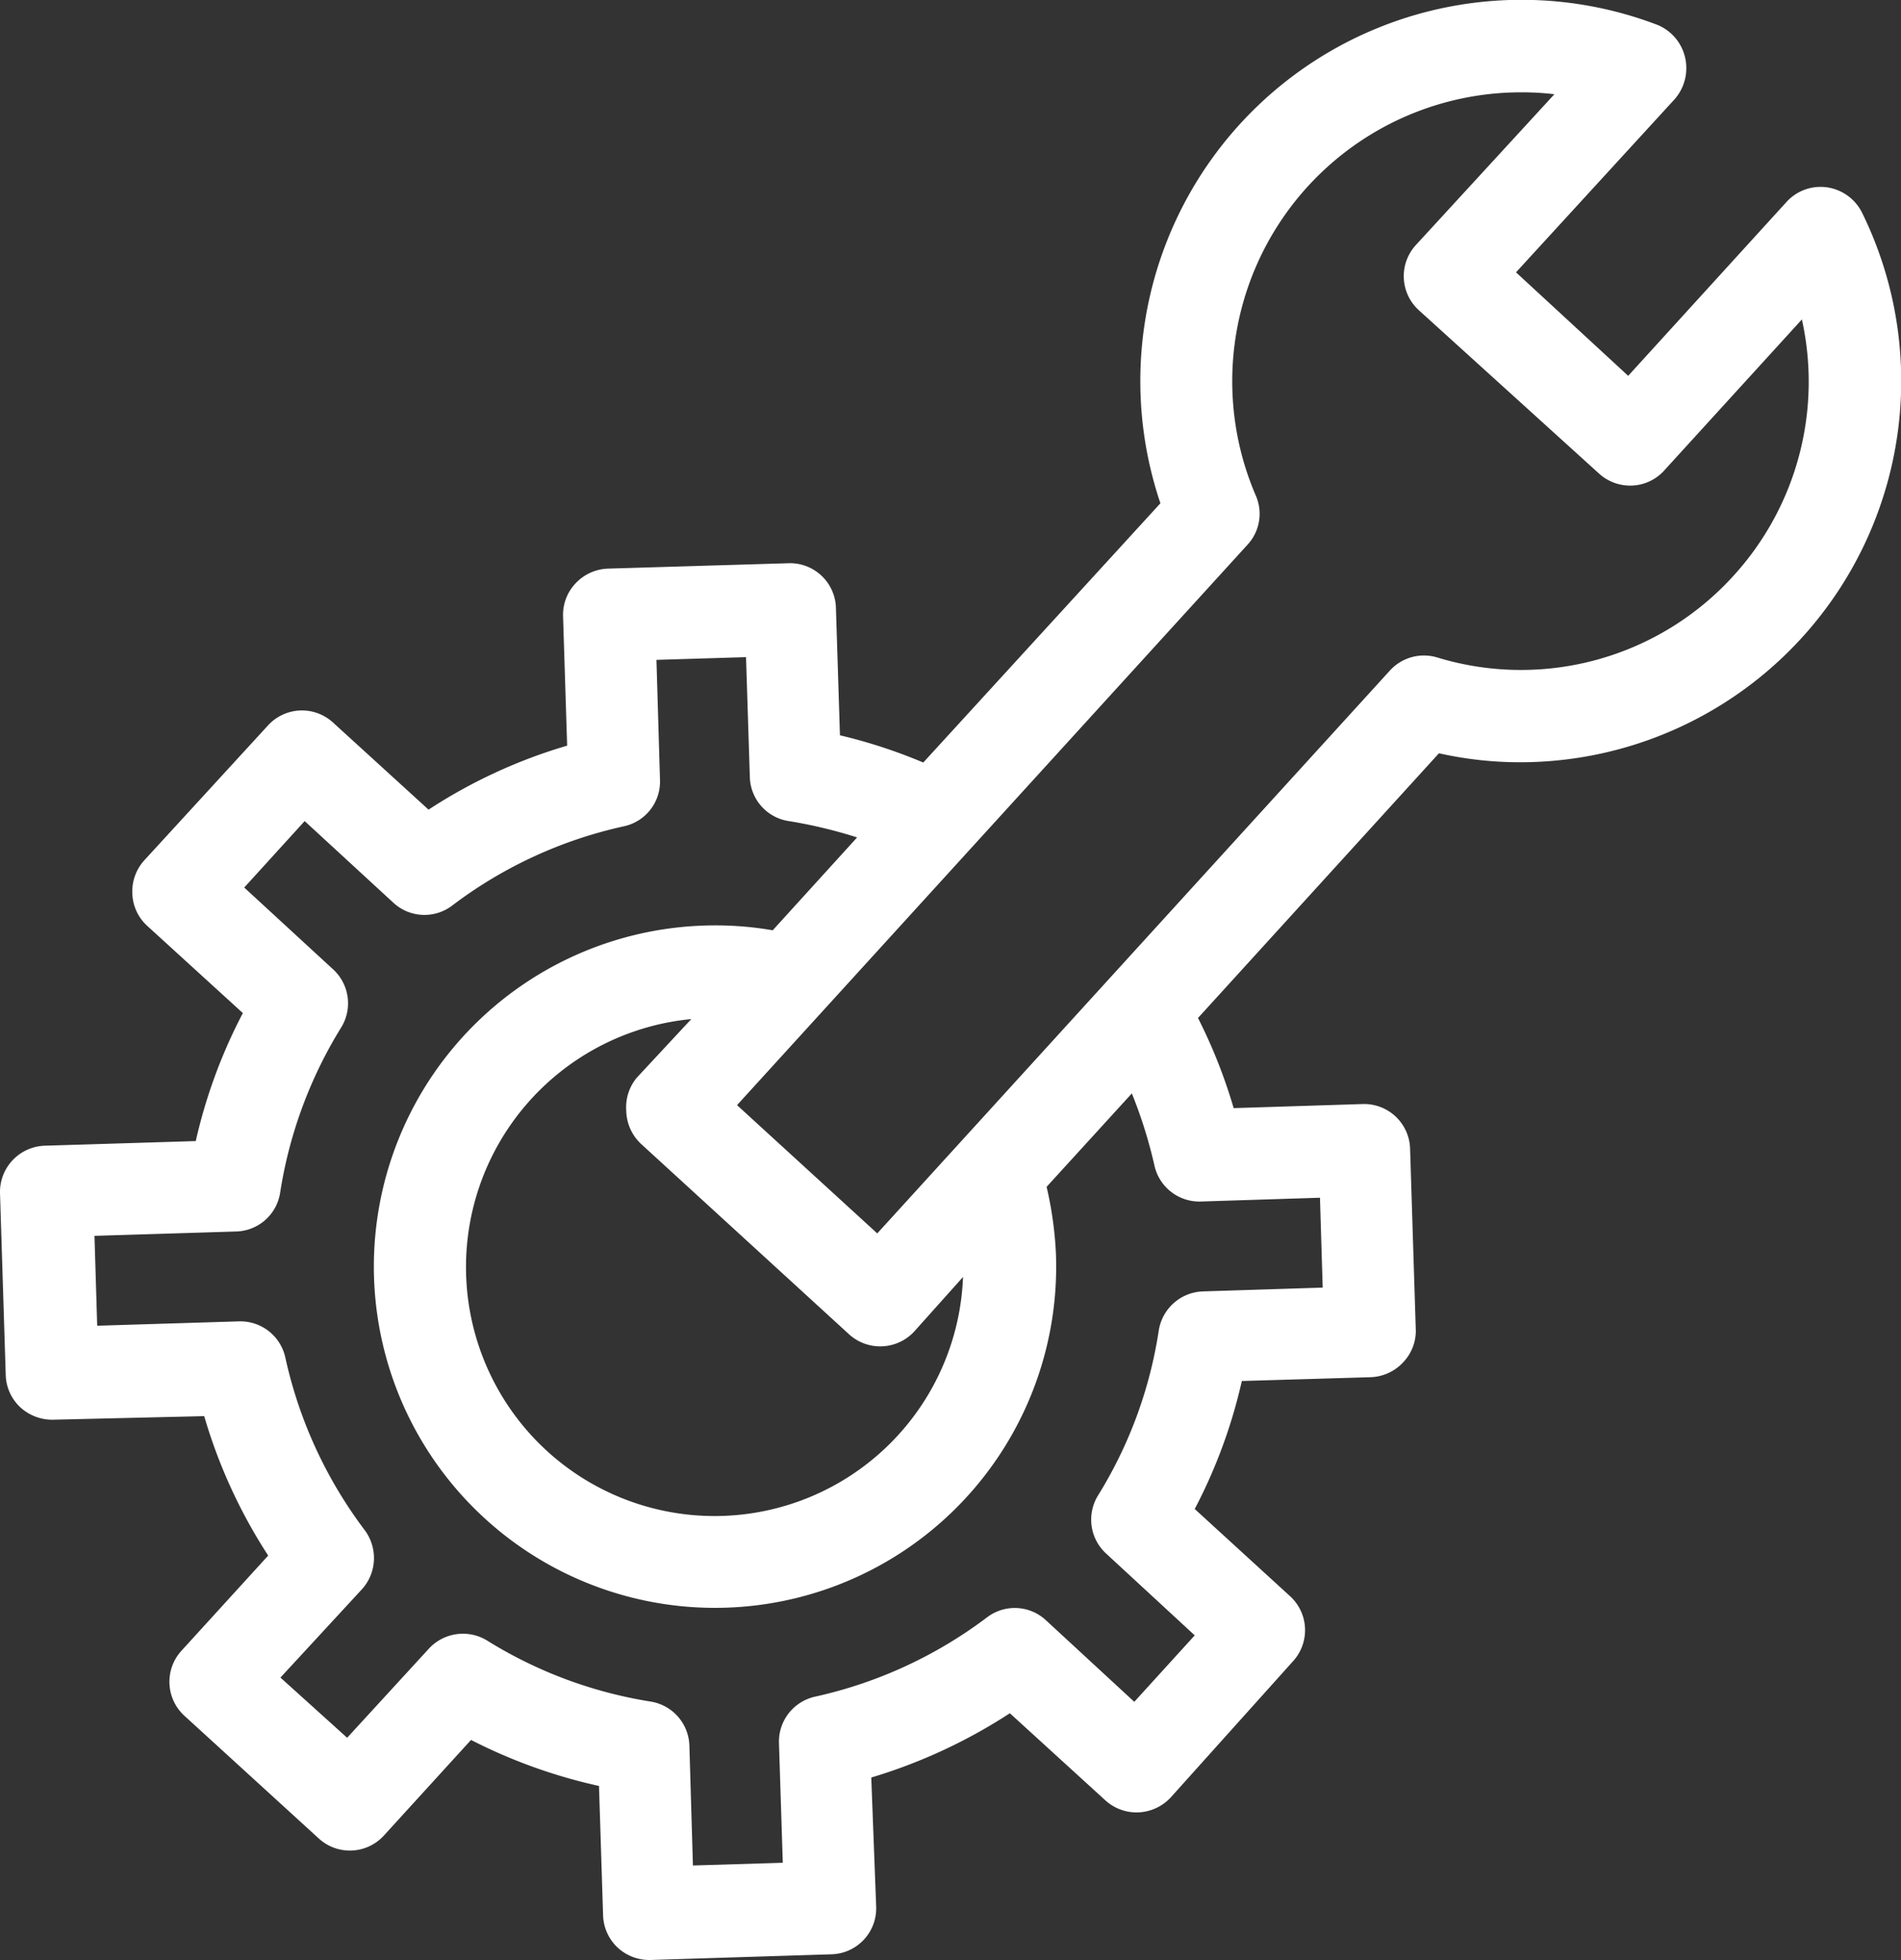 <svg xmlns="http://www.w3.org/2000/svg" viewBox="0 0 69.82 71.97"><rect x="0" y="0" width="69.82" height="71.97" fill="#333333" stroke="none"/><defs><style>.cls-1{fill:#fff;}</style></defs><g id="Layer_2" data-name="Layer 2"><g id="Layer_9" data-name="Layer 9"><path class="cls-1" d="M68.39,7.81a1.71,1.71,0,0,0-1.28-.93,1.69,1.69,0,0,0-1.49.53L59.8,13.8,55.68,10,61.5,3.65a1.73,1.73,0,0,0,.39-1.54,1.71,1.71,0,0,0-1-1.19A14,14,0,0,0,42.62,18.48L33.91,28a19.13,19.13,0,0,0-3.06-1l-.15-4.74A1.69,1.69,0,0,0,29,20.68l-6.68.2a1.71,1.71,0,0,0-1.18.54,1.68,1.68,0,0,0-.46,1.21l.15,4.75a19.14,19.14,0,0,0-5.09,2.35l-3.51-3.2a1.69,1.69,0,0,0-2.39.11L5.3,31.59a1.7,1.7,0,0,0-.44,1.22A1.68,1.68,0,0,0,5.41,34l3.51,3.2a19.23,19.23,0,0,0-1.73,4.7l-5.55.17A1.7,1.7,0,0,0,0,43.8l.21,6.68a1.69,1.69,0,0,0,.53,1.19A1.74,1.74,0,0,0,2,52.13L7.5,52a19.32,19.32,0,0,0,2.35,5.12l-3.19,3.5A1.69,1.69,0,0,0,6.77,63l4.94,4.51a1.69,1.69,0,0,0,2.39-.11l3.2-3.51A19.51,19.51,0,0,0,22,65.58l.15,4.74a1.69,1.69,0,0,0,.53,1.19,1.71,1.71,0,0,0,1.16.46h.05l6.68-.21A1.69,1.69,0,0,0,32.18,70L32,65.27a19.64,19.64,0,0,0,5.09-2.36l3.51,3.2a1.7,1.7,0,0,0,1.21.44A1.72,1.72,0,0,0,43,66l4.49-5a1.69,1.69,0,0,0-.11-2.39l-3.5-3.2a19.23,19.23,0,0,0,1.73-4.7l4.74-.14a1.71,1.71,0,0,0,1.18-.54A1.68,1.68,0,0,0,52,48.87l-.21-6.69a1.69,1.69,0,0,0-1.74-1.64l-4.74.15A19.36,19.36,0,0,0,44,37.38l8.85-9.72a13.63,13.63,0,0,0,3,.33h0A14,14,0,0,0,68.39,7.81ZM44.08,44.12l4.4-.14.1,3.3-4.4.14a1.7,1.7,0,0,0-1.62,1.43,16.08,16.08,0,0,1-2.23,6.06,1.69,1.69,0,0,0,.3,2.14l3.25,3-2.22,2.44-3.25-3a1.68,1.68,0,0,0-2.16-.1,16.31,16.31,0,0,1-6.31,2.91A1.69,1.69,0,0,0,28.61,64l.14,4.4-3.3.1-.13-4.4a1.69,1.69,0,0,0-1.43-1.62,16.18,16.18,0,0,1-6-2.24,1.7,1.7,0,0,0-2.14.3l-3,3.27L10.3,61.6l3-3.25a1.71,1.71,0,0,0,.09-2.17,16.33,16.33,0,0,1-2.91-6.33,1.69,1.69,0,0,0-1.7-1.33l-5.21.16-.1-3.3,5.2-.16a1.68,1.68,0,0,0,1.62-1.43,16.27,16.27,0,0,1,2.24-6.06,1.69,1.69,0,0,0-.3-2.14l-3.26-3,2.22-2.44,3.26,3a1.68,1.68,0,0,0,2.16.1,16.18,16.18,0,0,1,6.31-2.91,1.68,1.68,0,0,0,1.32-1.71l-.13-4.4,3.29-.1.14,4.4a1.68,1.68,0,0,0,1.43,1.62,17.32,17.32,0,0,1,2.51.6l-3.1,3.41a12.23,12.23,0,0,0-2.1-.18,12.53,12.53,0,1,0,12.5,12,13.61,13.61,0,0,0-.34-2.4l3.13-3.43a17.16,17.16,0,0,1,.84,2.69A1.69,1.69,0,0,0,44.08,44.12ZM23.54,42l7.65,7a1.7,1.7,0,0,0,2.39-.11l1.79-2a9.13,9.13,0,0,1-15.28,6.39,9.15,9.15,0,0,1,5.3-15.86l-2,2.15A1.7,1.7,0,0,0,23,40.77,1.72,1.72,0,0,0,23.54,42ZM63.67,21.14a10.54,10.54,0,0,1-10.89,3,1.69,1.69,0,0,0-1.73.48L32.22,45.29l-5.15-4.71L45.82,20a1.67,1.67,0,0,0,.3-1.81A10.61,10.61,0,0,1,55.86,3.39a10.14,10.14,0,0,1,1.23.07L52,9a1.69,1.69,0,0,0,.11,2.39l6.62,6a1.7,1.7,0,0,0,1.22.44,1.68,1.68,0,0,0,1.17-.55l5.06-5.55A10.57,10.57,0,0,1,63.67,21.14Z"/></g></g></svg>